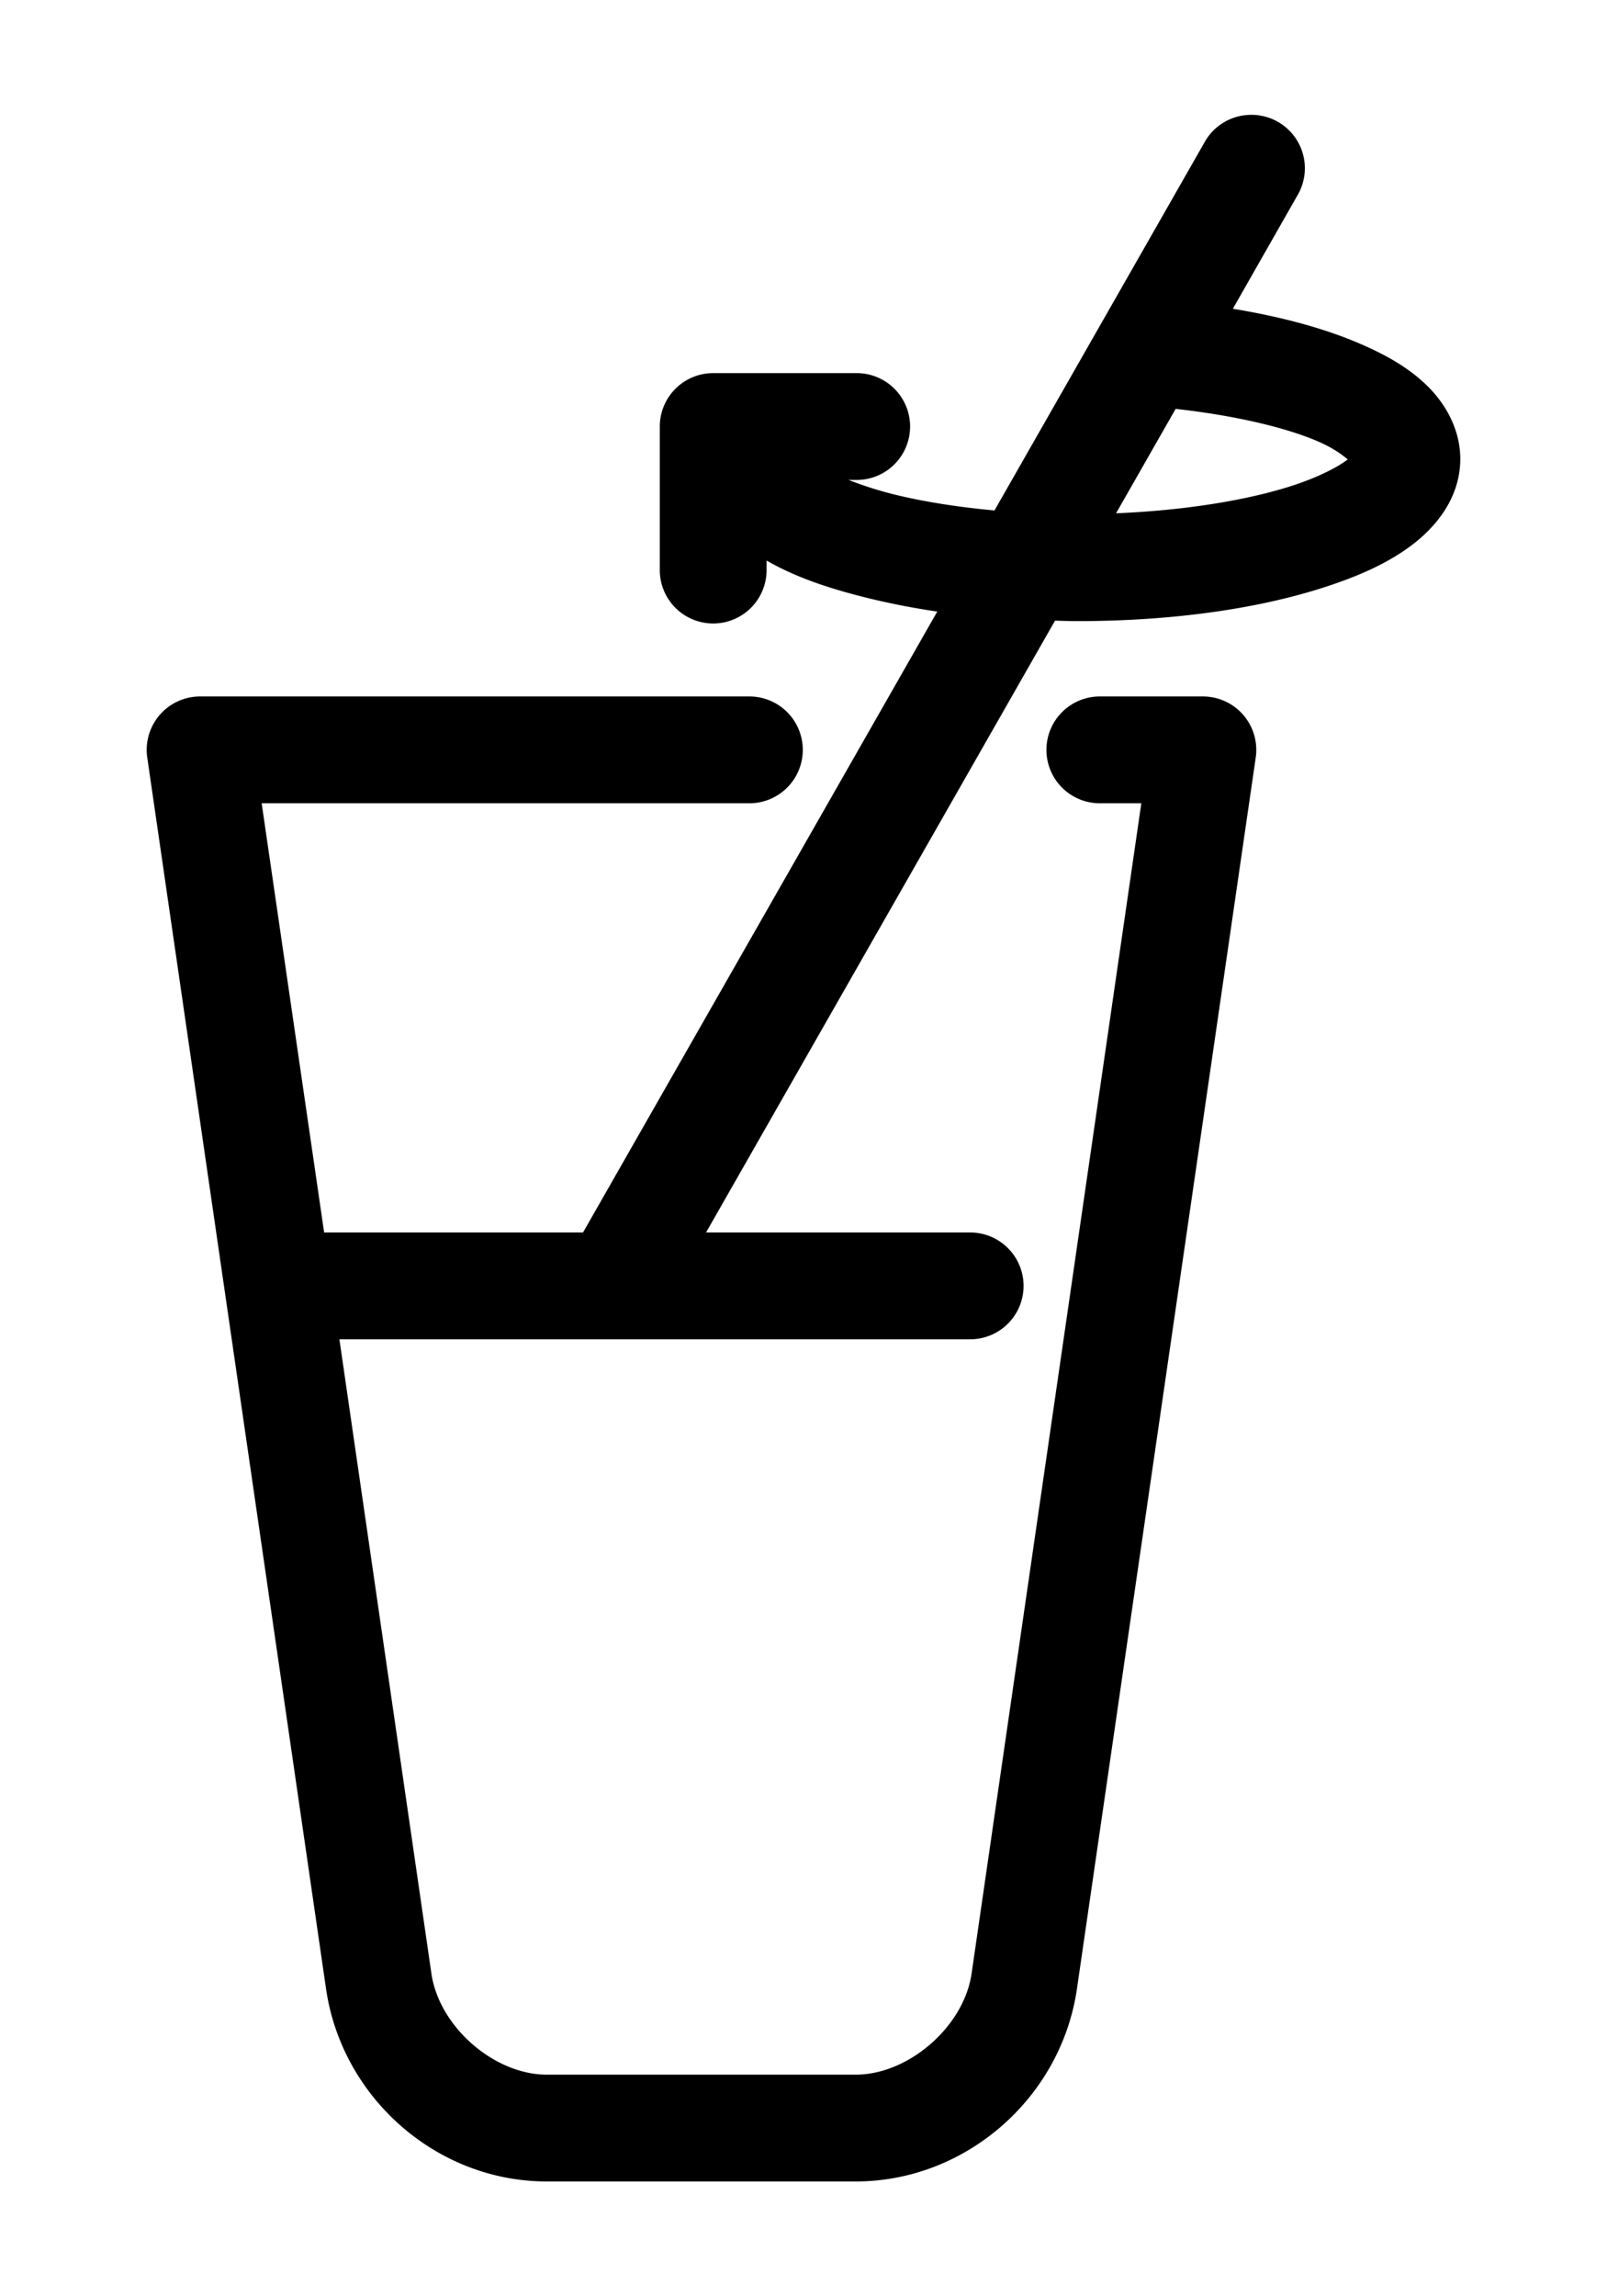 <svg xmlns:dc="http://purl.org/dc/elements/1.1/" xmlns:cc="http://creativecommons.org/ns#" xmlns:rdf="http://www.w3.org/1999/02/22-rdf-syntax-ns#" xmlns:svg="http://www.w3.org/2000/svg" xmlns="http://www.w3.org/2000/svg" xmlns:sodipodi="http://sodipodi.sourceforge.net/DTD/sodipodi-0.dtd" xmlns:inkscape="http://www.inkscape.org/namespaces/inkscape" version="1.1" x="0px" y="0px" viewBox="15 0 70 100">
  <g transform="translate(0,-952.362)">
    <path d="m 69.264,957.375 a 2.326,2.326 0 0 0 -1.807,1.205 l -9.138,16.012 c -1.559,-0.143 -3.003,-0.37 -4.237,-0.665 -0.813,-0.194 -1.504,-0.425 -2.118,-0.664 l 0.353,0 a 2.326,2.326 0 1 0 0,-4.652 l -6.251,0 a 2.326,2.326 0 0 0 -2.326,2.326 l 0,6.251 a 2.326,2.326 0 1 0 4.652,0 l 0,-0.415 c 1.298,0.749 2.838,1.259 4.611,1.682 0.884,0.211 1.837,0.396 2.824,0.54 l -15.431,27.04 -11.277,0 -2.721,-18.691 21.245,0 a 2.326,2.326 0 1 0 0,-4.652 l -23.945,0 a 2.326,2.326 0 0 0 -2.284,2.658 l 7.788,53.622 c 0.692,4.754 4.824,8.39 9.616,8.39 l 13.457,0 c 4.791,0 8.944,-3.636 9.636,-8.39 l 7.788,-53.622 a 2.326,2.326 0 0 0 -2.305,-2.658 l -4.486,0 a 2.326,2.326 0 1 0 0,4.652 l 1.807,0 -7.393,50.964 c -0.338,2.324 -2.76,4.403 -5.047,4.403 l -13.457,0 c -2.286,0 -4.688,-2.079 -5.026,-4.403 l -4.008,-27.621 27.476,0 a 2.326,2.326 0 1 0 0,-4.652 l -11.505,0 15.202,-26.645 c 0.326,0.01 0.645,0.021 0.976,0.021 4.171,0 7.951,-0.547 10.882,-1.516 1.466,-0.484 2.729,-1.049 3.78,-1.869 1.05,-0.82 2.014,-2.07 2.014,-3.676 0,-1.333 -0.689,-2.47 -1.495,-3.24 -0.807,-0.77 -1.786,-1.313 -2.887,-1.786 -1.566,-0.673 -3.429,-1.17 -5.524,-1.516 l 2.804,-4.922 a 2.326,2.326 0 0 0 -2.243,-3.51 z m -3.053,12.793 c 2.57,0.286 4.78,0.807 6.189,1.412 0.667,0.287 1.057,0.582 1.308,0.789 -0.407,0.314 -1.228,0.752 -2.347,1.121 -1.919,0.634 -4.666,1.097 -7.746,1.225 l 2.596,-4.548 z" fill="#000000"/>
  </g>
</svg>